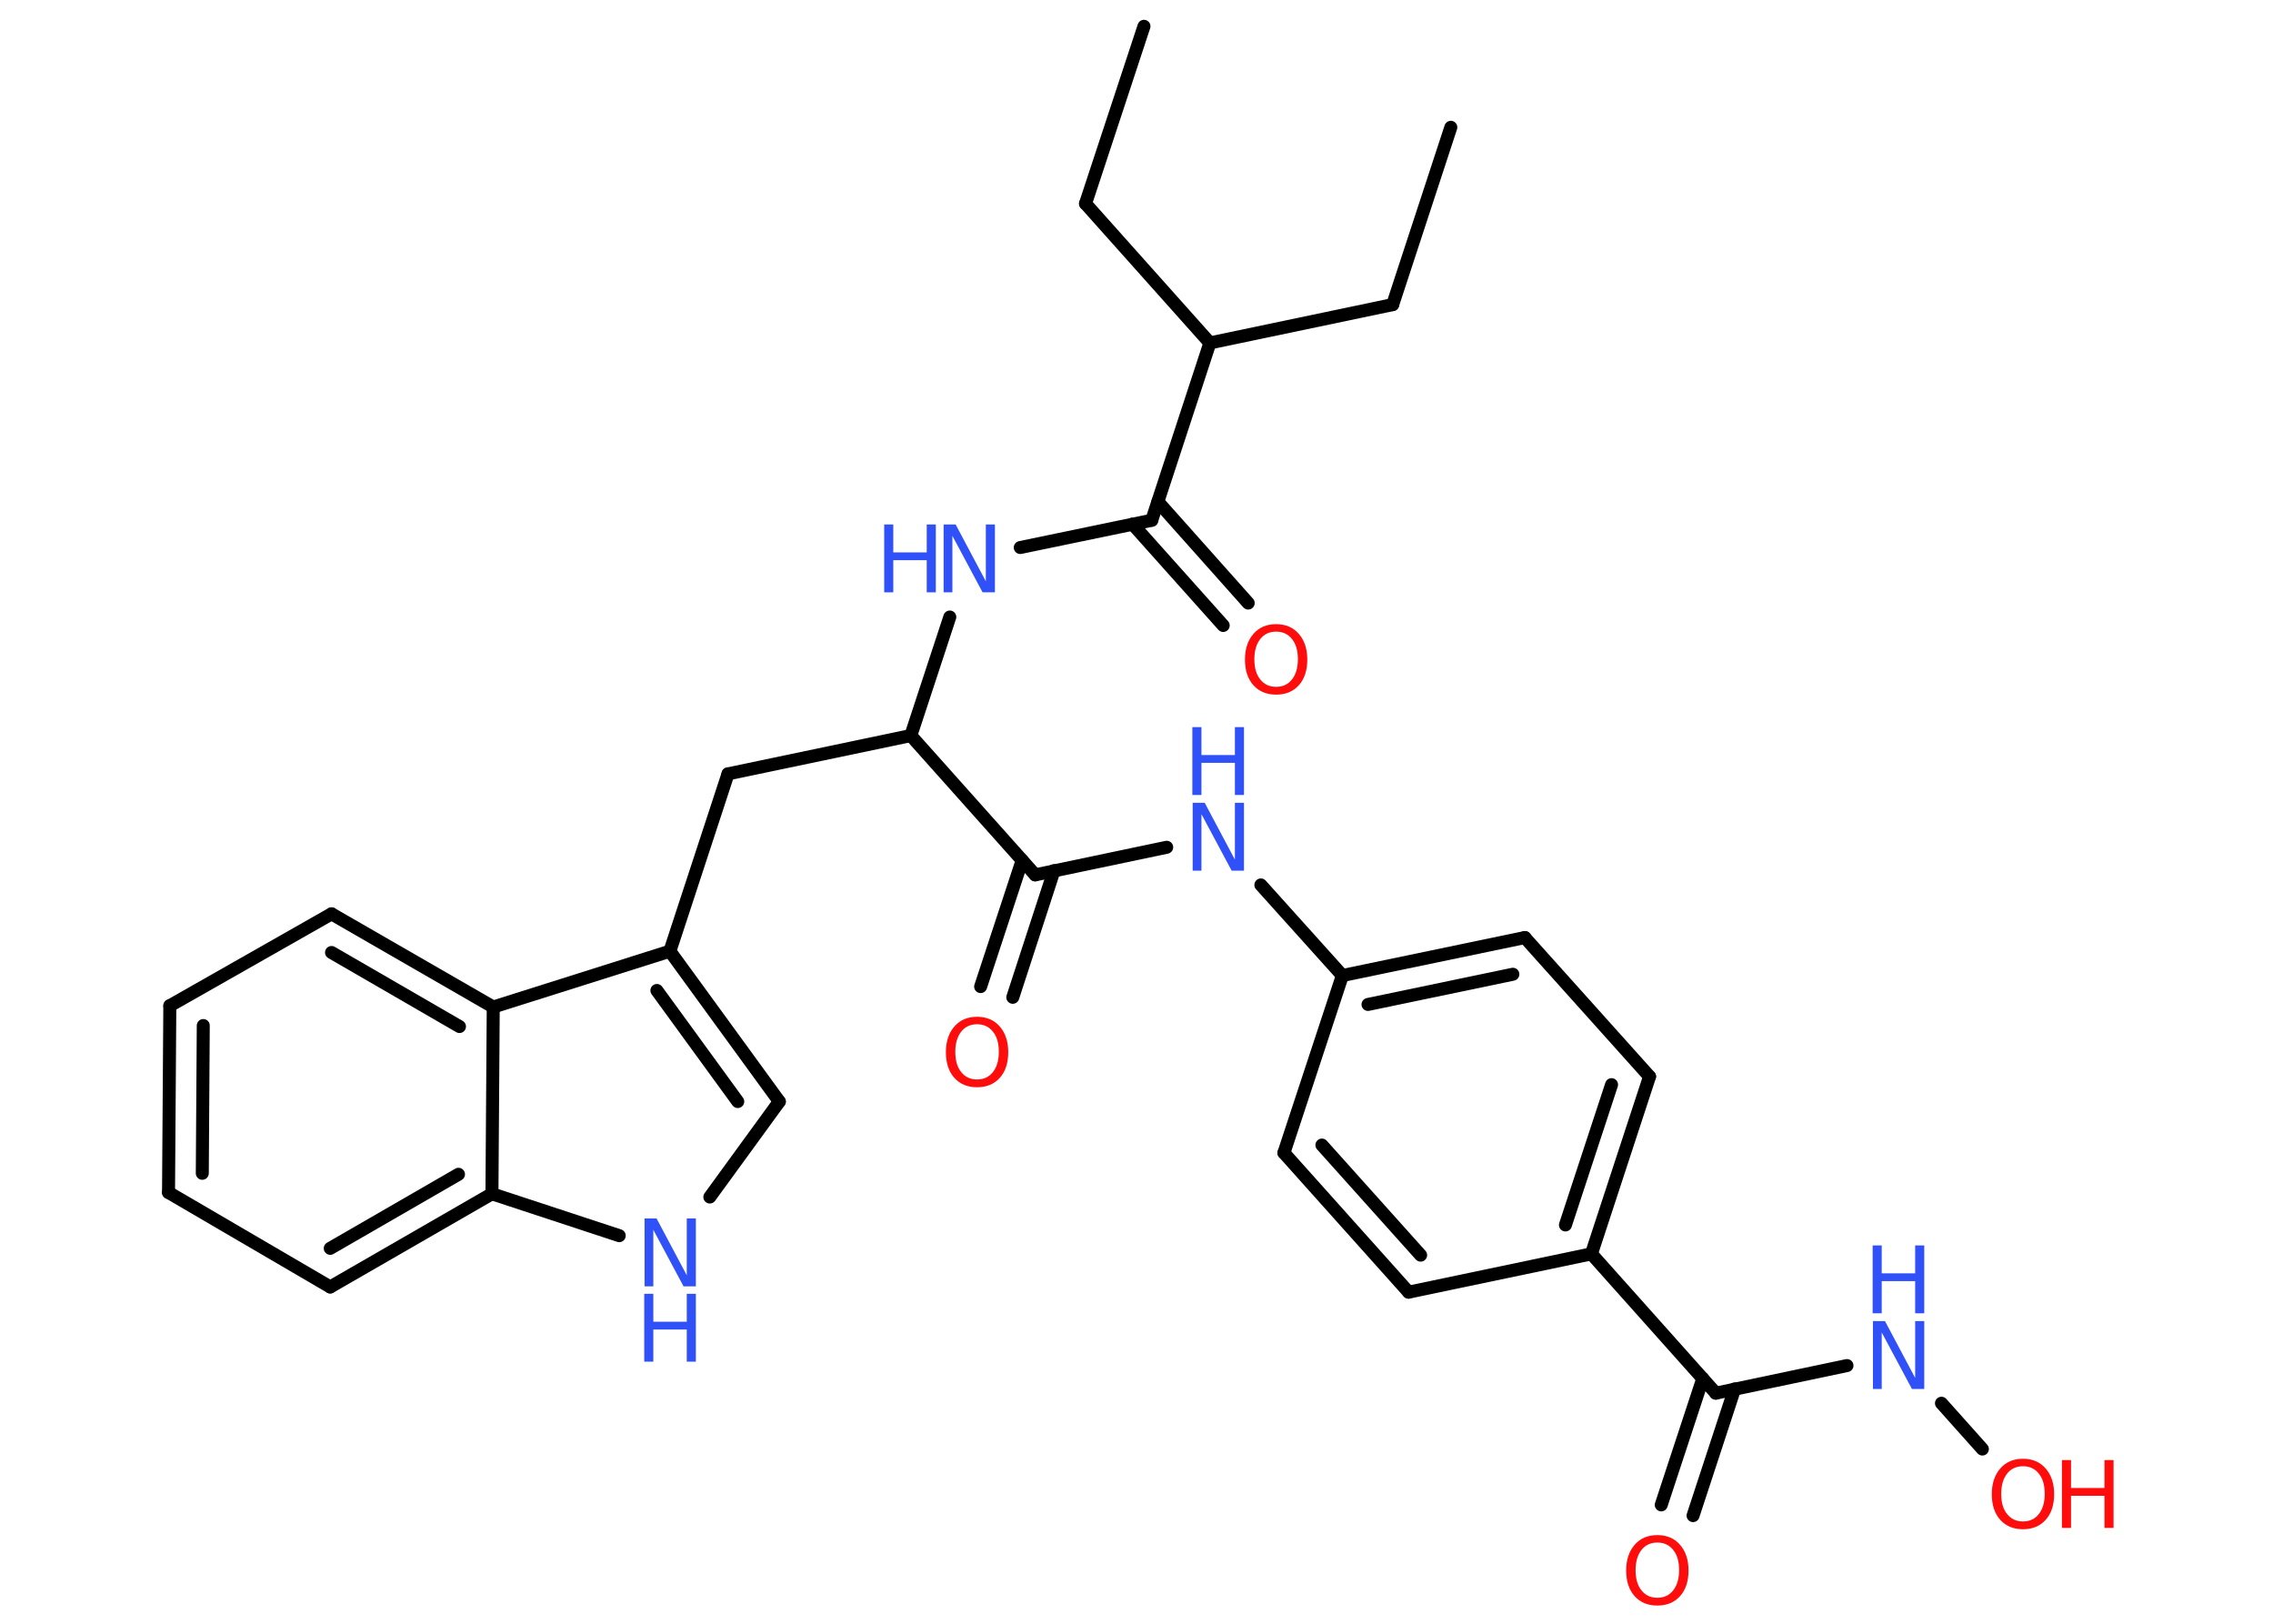 <?xml version='1.0' encoding='UTF-8'?>
<!DOCTYPE svg PUBLIC "-//W3C//DTD SVG 1.1//EN" "http://www.w3.org/Graphics/SVG/1.1/DTD/svg11.dtd">
<svg version='1.2' xmlns='http://www.w3.org/2000/svg' xmlns:xlink='http://www.w3.org/1999/xlink' width='70.0mm' height='50.0mm' viewBox='0 0 70.0 50.0'>
  <desc>Generated by the Chemistry Development Kit (http://github.com/cdk)</desc>
  <g stroke-linecap='round' stroke-linejoin='round' stroke='#000000' stroke-width='.4' fill='#3050F8'>
    <rect x='.0' y='.0' width='70.0' height='50.0' fill='#FFFFFF' stroke='none'/>
    <g id='mol1' class='mol'>
      <line id='mol1bnd1' class='bond' x1='44.68' y1='3.92' x2='42.89' y2='9.38'/>
      <line id='mol1bnd2' class='bond' x1='42.89' y1='9.38' x2='37.26' y2='10.56'/>
      <line id='mol1bnd3' class='bond' x1='37.26' y1='10.56' x2='33.43' y2='6.27'/>
      <line id='mol1bnd4' class='bond' x1='33.43' y1='6.27' x2='35.23' y2='.81'/>
      <line id='mol1bnd5' class='bond' x1='37.26' y1='10.56' x2='35.47' y2='16.02'/>
      <g id='mol1bnd6' class='bond'>
        <line x1='35.66' y1='15.45' x2='38.44' y2='18.57'/>
        <line x1='34.88' y1='16.14' x2='37.67' y2='19.26'/>
      </g>
      <line id='mol1bnd7' class='bond' x1='35.47' y1='16.02' x2='31.42' y2='16.86'/>
      <line id='mol1bnd8' class='bond' x1='29.25' y1='19.0' x2='28.05' y2='22.65'/>
      <line id='mol1bnd9' class='bond' x1='28.05' y1='22.65' x2='22.42' y2='23.83'/>
      <line id='mol1bnd10' class='bond' x1='22.42' y1='23.83' x2='20.63' y2='29.29'/>
      <g id='mol1bnd11' class='bond'>
        <line x1='24.0' y1='33.92' x2='20.63' y2='29.29'/>
        <line x1='22.72' y1='33.92' x2='20.23' y2='30.5'/>
      </g>
      <line id='mol1bnd12' class='bond' x1='24.0' y1='33.92' x2='21.86' y2='36.86'/>
      <line id='mol1bnd13' class='bond' x1='19.07' y1='38.05' x2='15.15' y2='36.76'/>
      <g id='mol1bnd14' class='bond'>
        <line x1='10.17' y1='39.63' x2='15.15' y2='36.76'/>
        <line x1='10.17' y1='38.44' x2='14.12' y2='36.16'/>
      </g>
      <line id='mol1bnd15' class='bond' x1='10.17' y1='39.63' x2='5.19' y2='36.72'/>
      <g id='mol1bnd16' class='bond'>
        <line x1='5.23' y1='30.97' x2='5.19' y2='36.72'/>
        <line x1='6.26' y1='31.58' x2='6.23' y2='36.13'/>
      </g>
      <line id='mol1bnd17' class='bond' x1='5.23' y1='30.97' x2='10.21' y2='28.14'/>
      <g id='mol1bnd18' class='bond'>
        <line x1='15.19' y1='31.01' x2='10.21' y2='28.14'/>
        <line x1='14.15' y1='31.61' x2='10.21' y2='29.33'/>
      </g>
      <line id='mol1bnd19' class='bond' x1='20.63' y1='29.29' x2='15.19' y2='31.01'/>
      <line id='mol1bnd20' class='bond' x1='15.15' y1='36.76' x2='15.19' y2='31.01'/>
      <line id='mol1bnd21' class='bond' x1='28.05' y1='22.65' x2='31.88' y2='26.94'/>
      <g id='mol1bnd22' class='bond'>
        <line x1='32.46' y1='26.81' x2='31.19' y2='30.71'/>
        <line x1='31.48' y1='26.49' x2='30.2' y2='30.38'/>
      </g>
      <line id='mol1bnd23' class='bond' x1='31.88' y1='26.94' x2='35.93' y2='26.09'/>
      <line id='mol1bnd24' class='bond' x1='38.83' y1='27.25' x2='41.34' y2='30.04'/>
      <g id='mol1bnd25' class='bond'>
        <line x1='46.96' y1='28.87' x2='41.34' y2='30.04'/>
        <line x1='46.59' y1='30.0' x2='42.13' y2='30.93'/>
      </g>
      <line id='mol1bnd26' class='bond' x1='46.96' y1='28.87' x2='50.8' y2='33.15'/>
      <g id='mol1bnd27' class='bond'>
        <line x1='49.01' y1='38.61' x2='50.8' y2='33.15'/>
        <line x1='48.21' y1='37.72' x2='49.63' y2='33.4'/>
      </g>
      <line id='mol1bnd28' class='bond' x1='49.01' y1='38.61' x2='52.84' y2='42.9'/>
      <g id='mol1bnd29' class='bond'>
        <line x1='53.42' y1='42.77' x2='52.14' y2='46.67'/>
        <line x1='52.44' y1='42.45' x2='51.16' y2='46.34'/>
      </g>
      <line id='mol1bnd30' class='bond' x1='52.84' y1='42.9' x2='56.88' y2='42.05'/>
      <line id='mol1bnd31' class='bond' x1='59.79' y1='43.21' x2='61.05' y2='44.62'/>
      <line id='mol1bnd32' class='bond' x1='49.01' y1='38.61' x2='43.38' y2='39.79'/>
      <g id='mol1bnd33' class='bond'>
        <line x1='39.54' y1='35.5' x2='43.38' y2='39.79'/>
        <line x1='40.71' y1='35.26' x2='43.75' y2='38.65'/>
      </g>
      <line id='mol1bnd34' class='bond' x1='41.34' y1='30.04' x2='39.54' y2='35.5'/>
      <path id='mol1atm7' class='atom' d='M39.3 19.45q-.31 .0 -.49 .23q-.18 .23 -.18 .62q.0 .4 .18 .62q.18 .23 .49 .23q.31 .0 .49 -.23q.18 -.23 .18 -.62q.0 -.4 -.18 -.62q-.18 -.23 -.49 -.23zM39.3 19.22q.44 .0 .7 .3q.26 .3 .26 .79q.0 .5 -.26 .79q-.26 .29 -.7 .29q-.44 .0 -.7 -.29q-.26 -.29 -.26 -.79q.0 -.49 .26 -.79q.26 -.3 .7 -.3z' stroke='none' fill='#FF0D0D'/>
      <g id='mol1atm8' class='atom'>
        <path d='M29.05 16.15h.38l.93 1.75v-1.75h.28v2.09h-.38l-.93 -1.74v1.74h-.27v-2.09z' stroke='none'/>
        <path d='M27.23 16.15h.28v.86h1.03v-.86h.28v2.09h-.28v-.99h-1.03v.99h-.28v-2.09z' stroke='none'/>
      </g>
      <g id='mol1atm13' class='atom'>
        <path d='M19.84 37.52h.38l.93 1.75v-1.75h.28v2.09h-.38l-.93 -1.74v1.74h-.27v-2.09z' stroke='none'/>
        <path d='M19.84 39.84h.28v.86h1.03v-.86h.28v2.09h-.28v-.99h-1.03v.99h-.28v-2.09z' stroke='none'/>
      </g>
      <path id='mol1atm21' class='atom' d='M30.09 31.54q-.31 .0 -.49 .23q-.18 .23 -.18 .62q.0 .4 .18 .62q.18 .23 .49 .23q.31 .0 .49 -.23q.18 -.23 .18 -.62q.0 -.4 -.18 -.62q-.18 -.23 -.49 -.23zM30.09 31.31q.44 .0 .7 .3q.26 .3 .26 .79q.0 .5 -.26 .79q-.26 .29 -.7 .29q-.44 .0 -.7 -.29q-.26 -.29 -.26 -.79q.0 -.49 .26 -.79q.26 -.3 .7 -.3z' stroke='none' fill='#FF0D0D'/>
      <g id='mol1atm22' class='atom'>
        <path d='M36.72 24.72h.38l.93 1.75v-1.75h.28v2.09h-.38l-.93 -1.74v1.74h-.27v-2.09z' stroke='none'/>
        <path d='M36.72 22.39h.28v.86h1.03v-.86h.28v2.09h-.28v-.99h-1.03v.99h-.28v-2.09z' stroke='none'/>
      </g>
      <path id='mol1atm28' class='atom' d='M51.04 47.5q-.31 .0 -.49 .23q-.18 .23 -.18 .62q.0 .4 .18 .62q.18 .23 .49 .23q.31 .0 .49 -.23q.18 -.23 .18 -.62q.0 -.4 -.18 -.62q-.18 -.23 -.49 -.23zM51.04 47.27q.44 .0 .7 .3q.26 .3 .26 .79q.0 .5 -.26 .79q-.26 .29 -.7 .29q-.44 .0 -.7 -.29q-.26 -.29 -.26 -.79q.0 -.49 .26 -.79q.26 -.3 .7 -.3z' stroke='none' fill='#FF0D0D'/>
      <g id='mol1atm29' class='atom'>
        <path d='M57.67 40.68h.38l.93 1.75v-1.75h.28v2.09h-.38l-.93 -1.74v1.74h-.27v-2.09z' stroke='none'/>
        <path d='M57.67 38.35h.28v.86h1.03v-.86h.28v2.09h-.28v-.99h-1.03v.99h-.28v-2.09z' stroke='none'/>
      </g>
      <g id='mol1atm30' class='atom'>
        <path d='M62.3 45.15q-.31 .0 -.49 .23q-.18 .23 -.18 .62q.0 .4 .18 .62q.18 .23 .49 .23q.31 .0 .49 -.23q.18 -.23 .18 -.62q.0 -.4 -.18 -.62q-.18 -.23 -.49 -.23zM62.3 44.92q.44 .0 .7 .3q.26 .3 .26 .79q.0 .5 -.26 .79q-.26 .29 -.7 .29q-.44 .0 -.7 -.29q-.26 -.29 -.26 -.79q.0 -.49 .26 -.79q.26 -.3 .7 -.3z' stroke='none' fill='#FF0D0D'/>
        <path d='M63.5 44.96h.28v.86h1.03v-.86h.28v2.09h-.28v-.99h-1.03v.99h-.28v-2.09z' stroke='none' fill='#FF0D0D'/>
      </g>
    </g>
  </g>
</svg>
